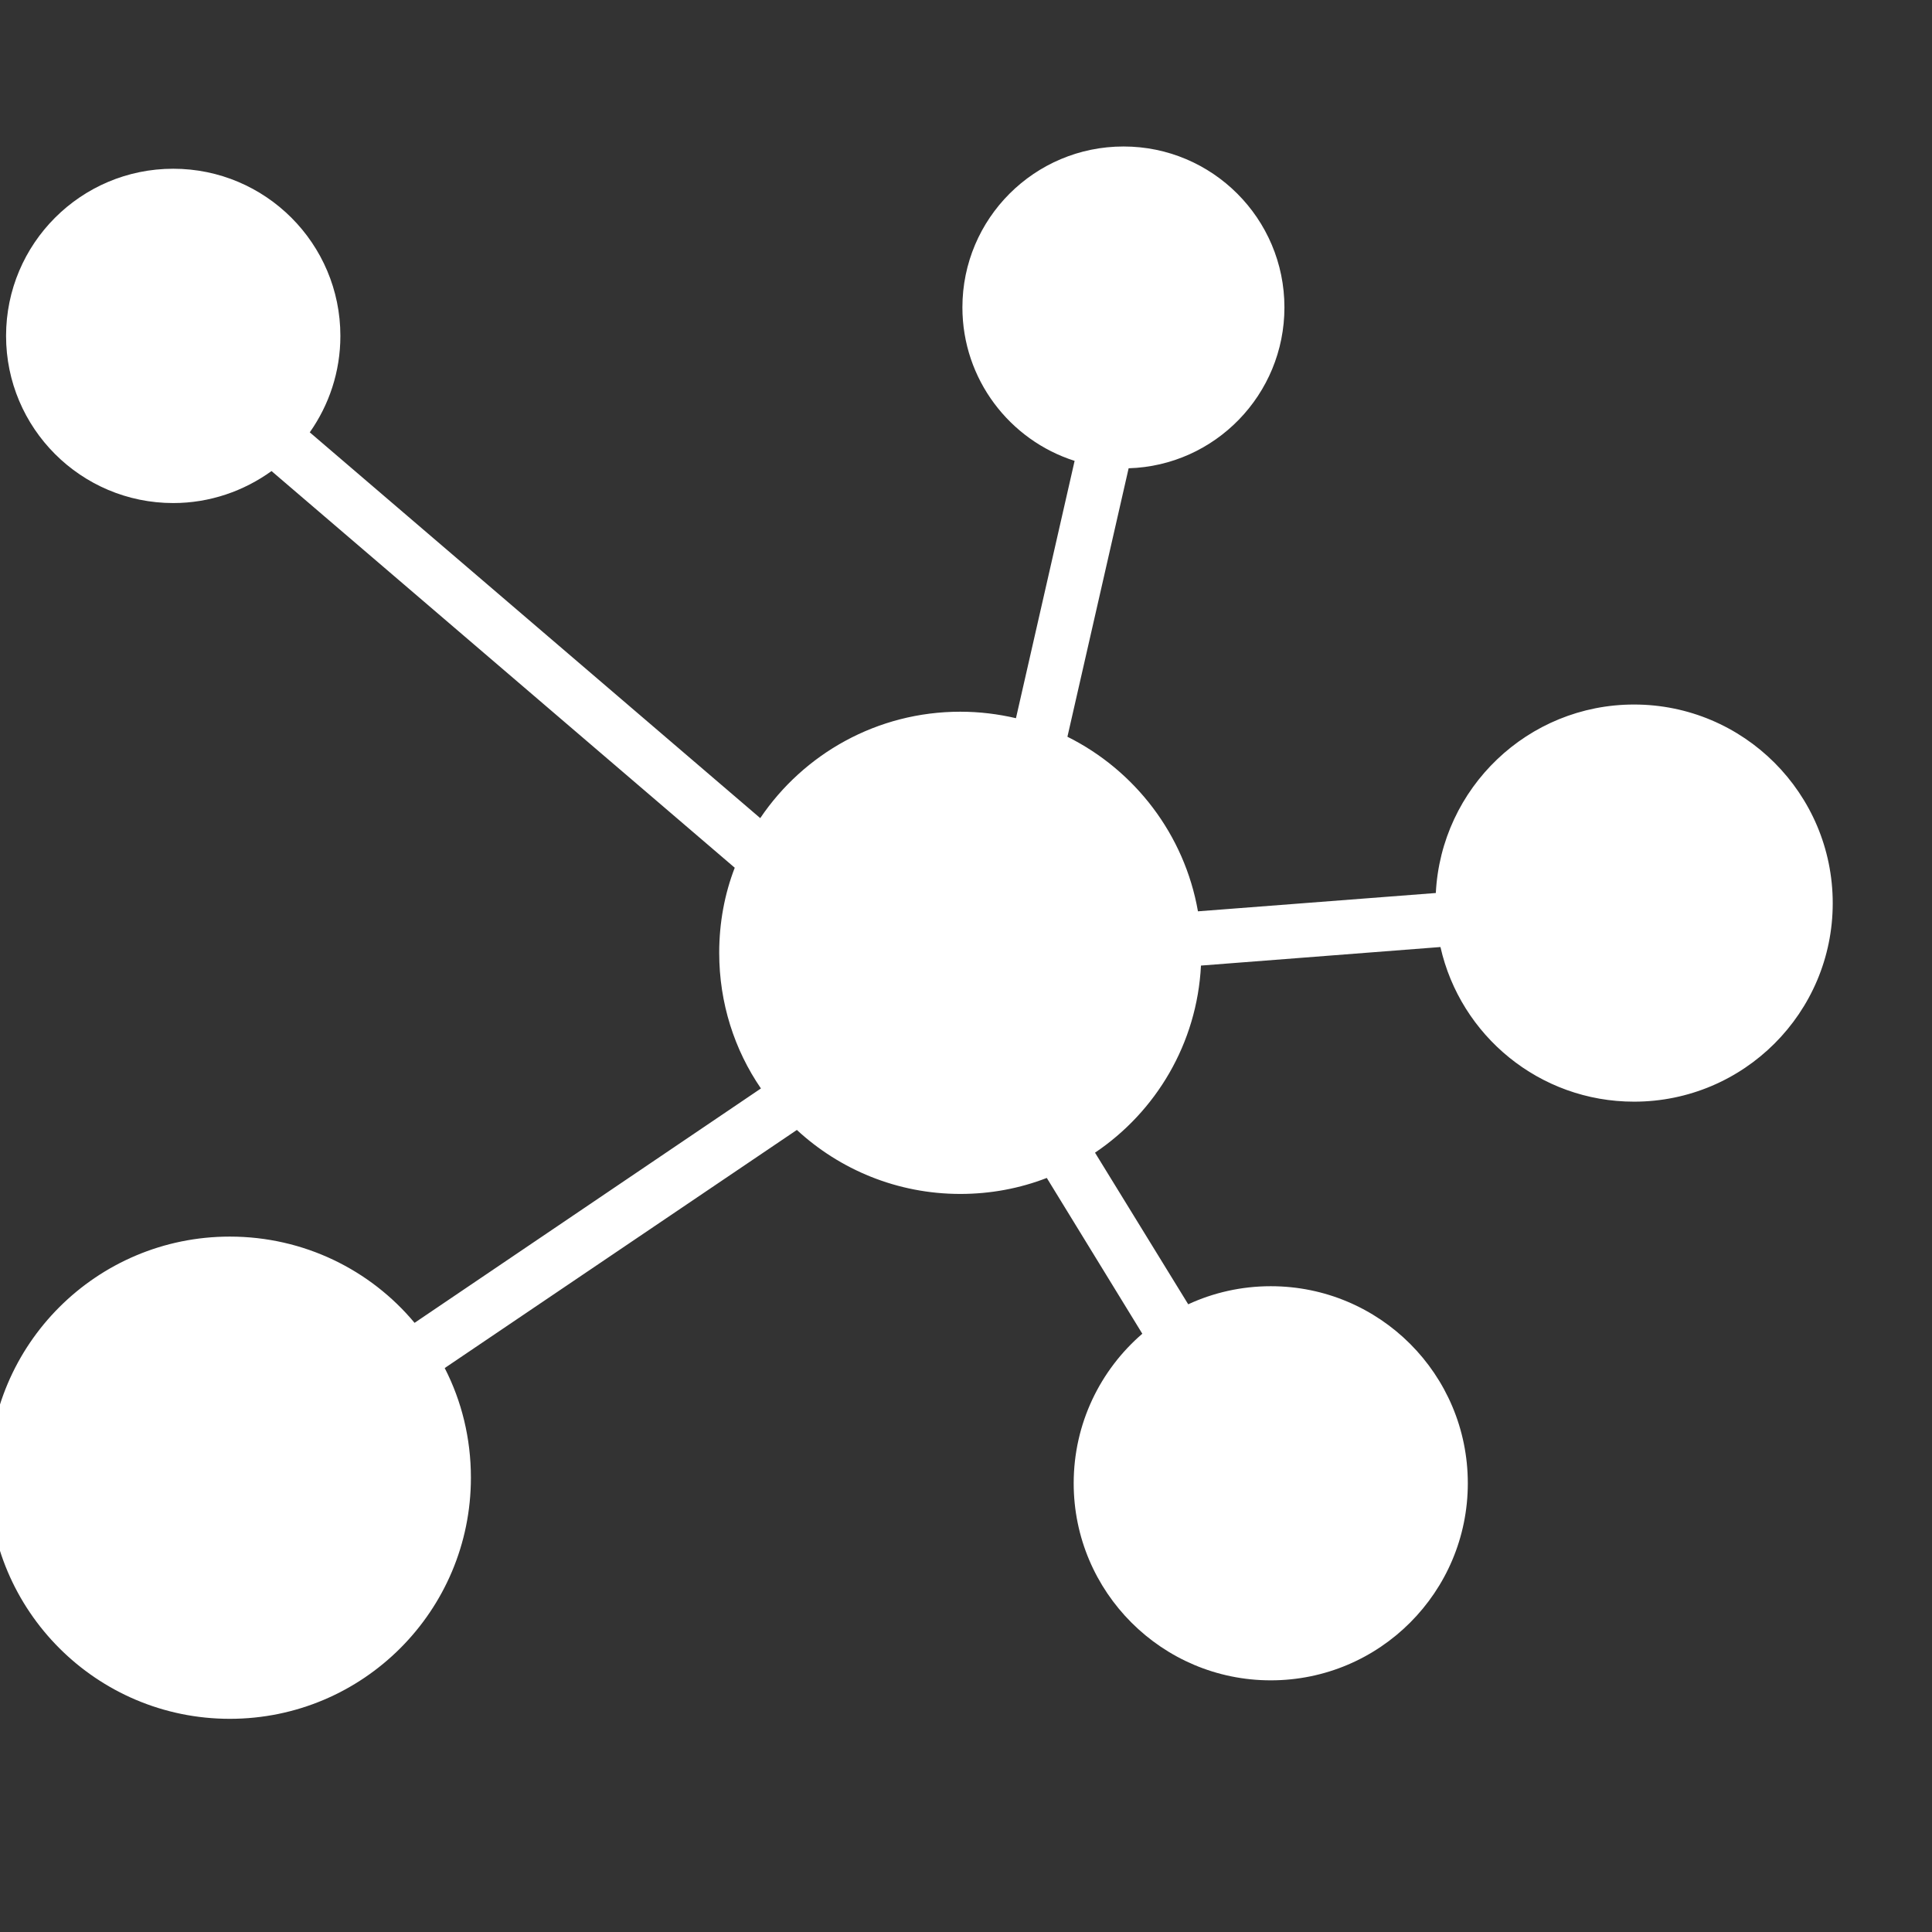 <?xml version="1.0" encoding="UTF-8" standalone="no"?>
<svg
   xmlns:dc="http://purl.org/dc/elements/1.1/"
   xmlns:cc="http://creativecommons.org/ns#"
   xmlns:rdf="http://www.w3.org/1999/02/22-rdf-syntax-ns#"
   xmlns:svg="http://www.w3.org/2000/svg"
   xmlns="http://www.w3.org/2000/svg"
   xmlns:sodipodi="http://sodipodi.sourceforge.net/DTD/sodipodi-0.dtd"
   xmlns:inkscape="http://www.inkscape.org/namespaces/inkscape"
   inkscape:version="1.0 (4035a4fb49, 2020-05-01)"
   height="50"
   width="50"
   sodipodi:docname="network.svg"
   id="svg887"
   clip-rule="evenodd"
   fill-rule="evenodd"
   y="0px"
   x="0px"
   viewBox="0 0 50 50"
   style="image-rendering:optimizeQuality;shape-rendering:geometricPrecision;text-rendering:geometricPrecision"
   version="1.1"
   xml:space="preserve"><rect x="0" y="0" width="50" height="50" fill="#333333" stroke="none"/><sodipodi:namedview
     inkscape:current-layer="svg887"
     inkscape:window-maximized="1"
     inkscape:window-y="-9"
     inkscape:window-x="-9"
     inkscape:cy="16.429665"
     inkscape:cx="39.242516"
     inkscape:zoom="7.5264"
     fit-margin-bottom="0"
     fit-margin-right="0"
     fit-margin-left="0"
     fit-margin-top="0"
     showgrid="false"
     id="namedview889"
     inkscape:window-height="1051"
     inkscape:window-width="1842"
     inkscape:pageshadow="2"
     inkscape:pageopacity="0"
     guidetolerance="10"
     gridtolerance="10"
     objecttolerance="10"
     borderopacity="1"
     bordercolor="#666666"
     pagecolor="#ffffff"
     inkscape:document-rotation="0" /><defs
     id="defs877"><style
       id="style875"
       type="text/css">
   
    .fil0 {fill:black}
   
  </style></defs><g
     transform="matrix(0.006,0,0,0.006,-6.431,-5.863)"
     id="g881"
     style="fill:#ffffff"><path
       id="path879"
       d="m 5214,4047 c 83,0 163,10 240,28 l 253,-1110 c -280,-89 -484,-352 -484,-662 0,-383 311,-694 695,-694 383,0 694,311 694,694 0,376 -299,683 -672,694 l -264,1158 c 291,145 505,422 563,753 l 1026,-79 c 23,-453 397,-813 855,-813 473,0 857,384 857,857 0,473 -384,856 -857,856 -408,0 -749,-285 -835,-667 l -1033,80 c -17,336 -194,630 -457,807 l 402,654 c 108,-50 229,-78 356,-78 470,0 850,380 850,850 0,469 -380,850 -850,850 -469,0 -850,-381 -850,-850 0,-258 115,-489 296,-645 l -412,-672 c -116,45 -242,69 -373,69 -272,0 -520,-105 -705,-276 L 2990,6878 c 73,142 113,303 113,473 0,574 -465,1040 -1040,1040 -574,0 -1040,-466 -1040,-1040 0,-575 466,-1040 1040,-1040 320,0 607,144 797,372 L 4354,5672 c -114,-166 -180,-368 -180,-585 0,-129 23,-253 67,-367 L 2243,3009 c -119,86 -266,138 -424,138 -398,0 -721,-323 -721,-721 0,-398 323,-721 721,-721 398,0 721,323 721,721 0,155 -49,298 -132,416 l 1943,1664 c 187,-277 504,-459 863,-459 z"
       class="fil0"
       style="fill:#ffffff" /></g></svg>
